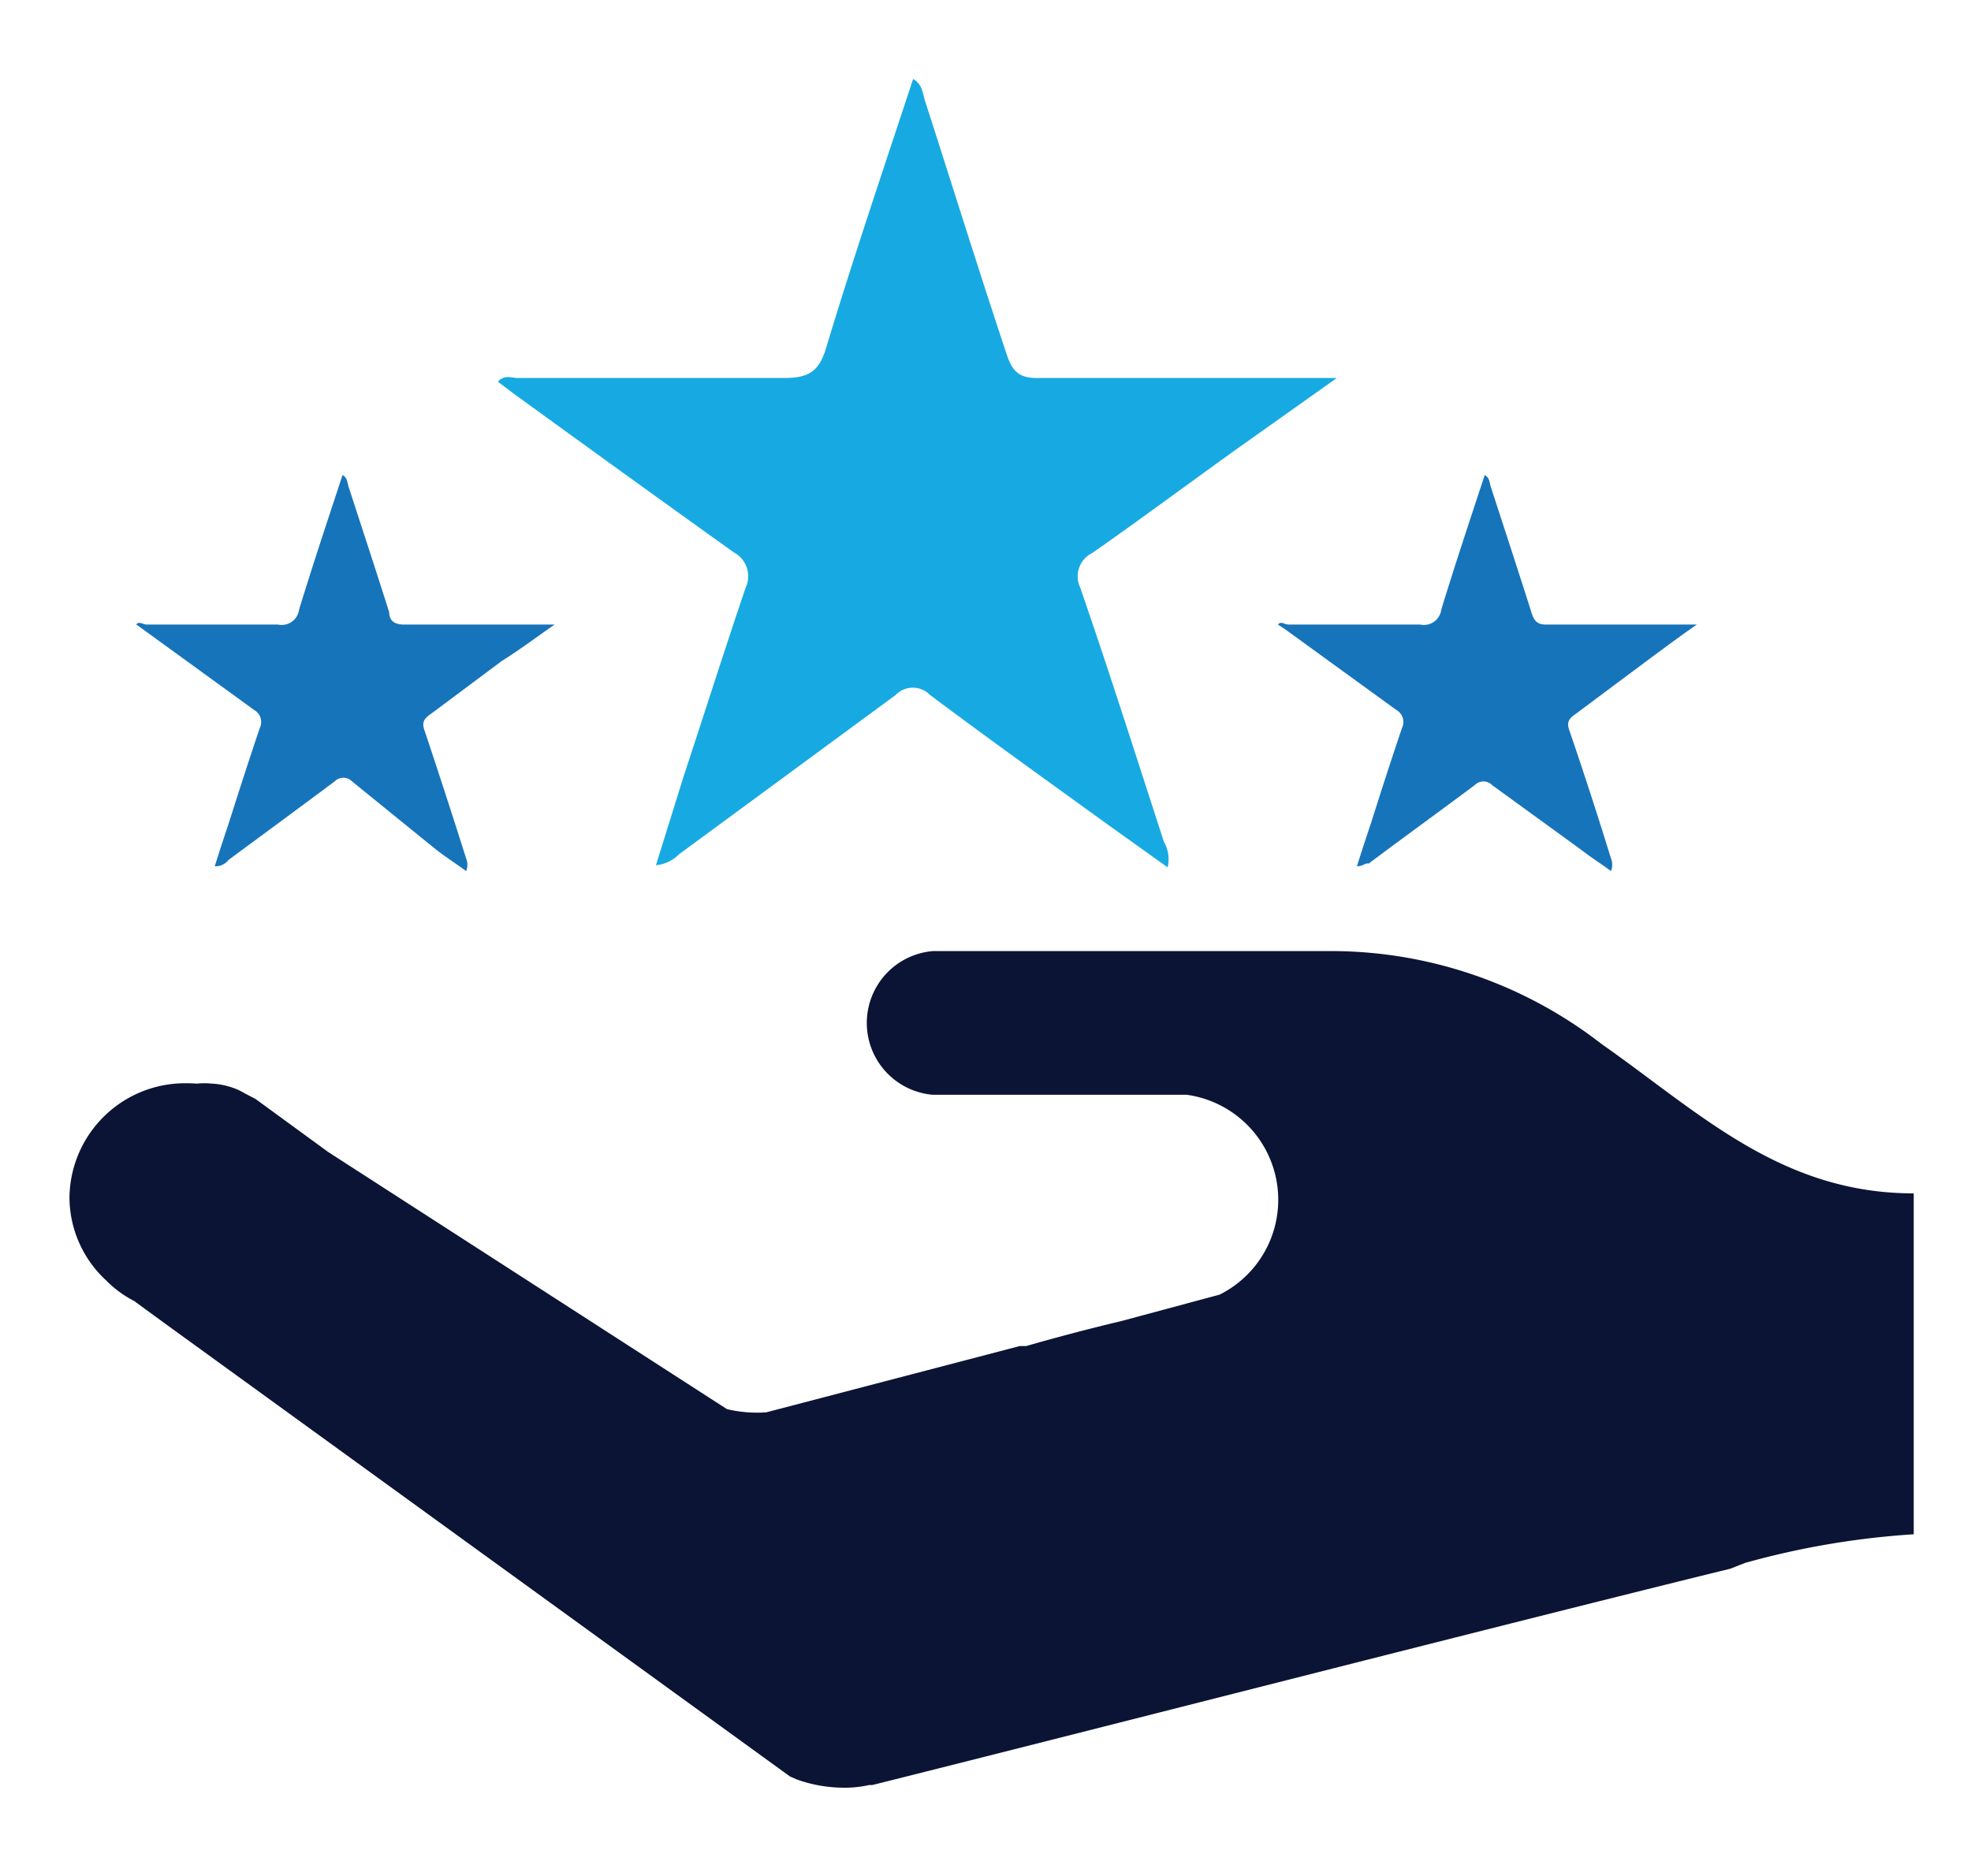 <svg xmlns="http://www.w3.org/2000/svg" id="Layer_1" data-name="Layer 1" viewBox="0 0 37.17 35.38"><defs><style>.cls-1{fill:#0b1434}.cls-2{fill:#17aae2}.cls-3{fill:#1674bb}</style></defs><path d="M36.09,22.51v0c-2.51,0-4.05-1.53-5.89-2.82a8.32,8.32,0,0,0-5-1.75c-1,0-1.8,0-2.5,0H17.59a1.36,1.36,0,0,0,0,2.71h4.79A2,2,0,0,1,23,24.42l-1.86.5c-.63.15-1.23.31-1.79.47l-.12,0-4.78,1.25a2.47,2.47,0,0,1-.74-.06L6.19,21.73l-1.37-1h0l-.21-.11a1.2,1.2,0,0,0-.31-.13A1.31,1.31,0,0,0,4,20.44a1.43,1.43,0,0,0-.29,0,2.58,2.58,0,0,0-.4,0,2.18,2.18,0,0,0-2,2.16A2.14,2.14,0,0,0,2,24.15H2a2.08,2.08,0,0,0,.53.39l.52.38L14.9,33.51h0l.14.06a2.66,2.66,0,0,0,.85.15,2.07,2.07,0,0,0,.5-.05h.06c4-1,12.3-3.13,16.18-4.08l.28-.11a15.45,15.45,0,0,1,3.18-.54v-.57h0V22.51Z" class="cls-1"/><path d="M12.37,16.32l.52-1.67c.39-1.18.77-2.38,1.17-3.56a.51.51,0,0,0-.22-.67c-1.4-1-2.78-2-4.16-3l-.29-.22c.12-.14.26-.07.38-.07,1.65,0,3.31,0,5,0,.46,0,.67-.1.81-.57.51-1.69,1.08-3.37,1.64-5.07.18.1.18.28.23.43.51,1.58,1,3.16,1.53,4.75.11.34.24.47.62.46,1.68,0,3.37,0,5.05,0h.56L23.28,8.5c-.89.64-1.78,1.3-2.68,1.93a.49.49,0,0,0-.23.65c.55,1.59,1.06,3.2,1.58,4.8a.66.66,0,0,1,.07.48l-1.12-.8c-1.12-.81-2.25-1.62-3.36-2.45a.45.45,0,0,0-.65,0l-4.08,3A.71.71,0,0,1,12.37,16.32Z" class="cls-2"/><path d="M4.05,16.34c.09-.29.18-.56.27-.83.19-.6.38-1.19.58-1.78a.26.26,0,0,0-.11-.34L2.71,11.88l-.14-.1c.05-.07.13,0,.19,0H5.24a.33.33,0,0,0,.4-.28c.26-.85.54-1.69.82-2.54.09.05.09.14.11.21.26.8.52,1.59.77,2.38,0,.17.12.24.31.23h2.81c-.36.25-.65.47-1,.69l-1.34,1c-.13.09-.17.16-.11.32q.4,1.2.78,2.4a.31.31,0,0,1,0,.24c-.19-.14-.38-.26-.56-.4L6.64,14.74a.23.23,0,0,0-.33,0c-.67.5-1.35,1-2,1.48A.31.31,0,0,1,4.05,16.34Z" class="cls-3"/><path d="M25.59,16.34c.09-.29.18-.56.27-.83.19-.6.38-1.19.58-1.78a.26.26,0,0,0-.11-.34l-2.08-1.51-.15-.1c.06-.07.13,0,.19,0h2.49a.33.33,0,0,0,.4-.28c.26-.85.54-1.69.82-2.54.09.05.09.14.11.21.26.8.52,1.59.77,2.38.05.17.12.24.31.23H32c-.36.25-.65.47-.95.69l-1.34,1c-.13.09-.17.16-.11.32q.41,1.2.78,2.4a.31.31,0,0,1,0,.24c-.19-.14-.38-.26-.56-.4l-1.68-1.22a.23.23,0,0,0-.33,0c-.67.5-1.36,1-2,1.48C25.75,16.27,25.71,16.34,25.59,16.34Z" class="cls-3"/></svg>